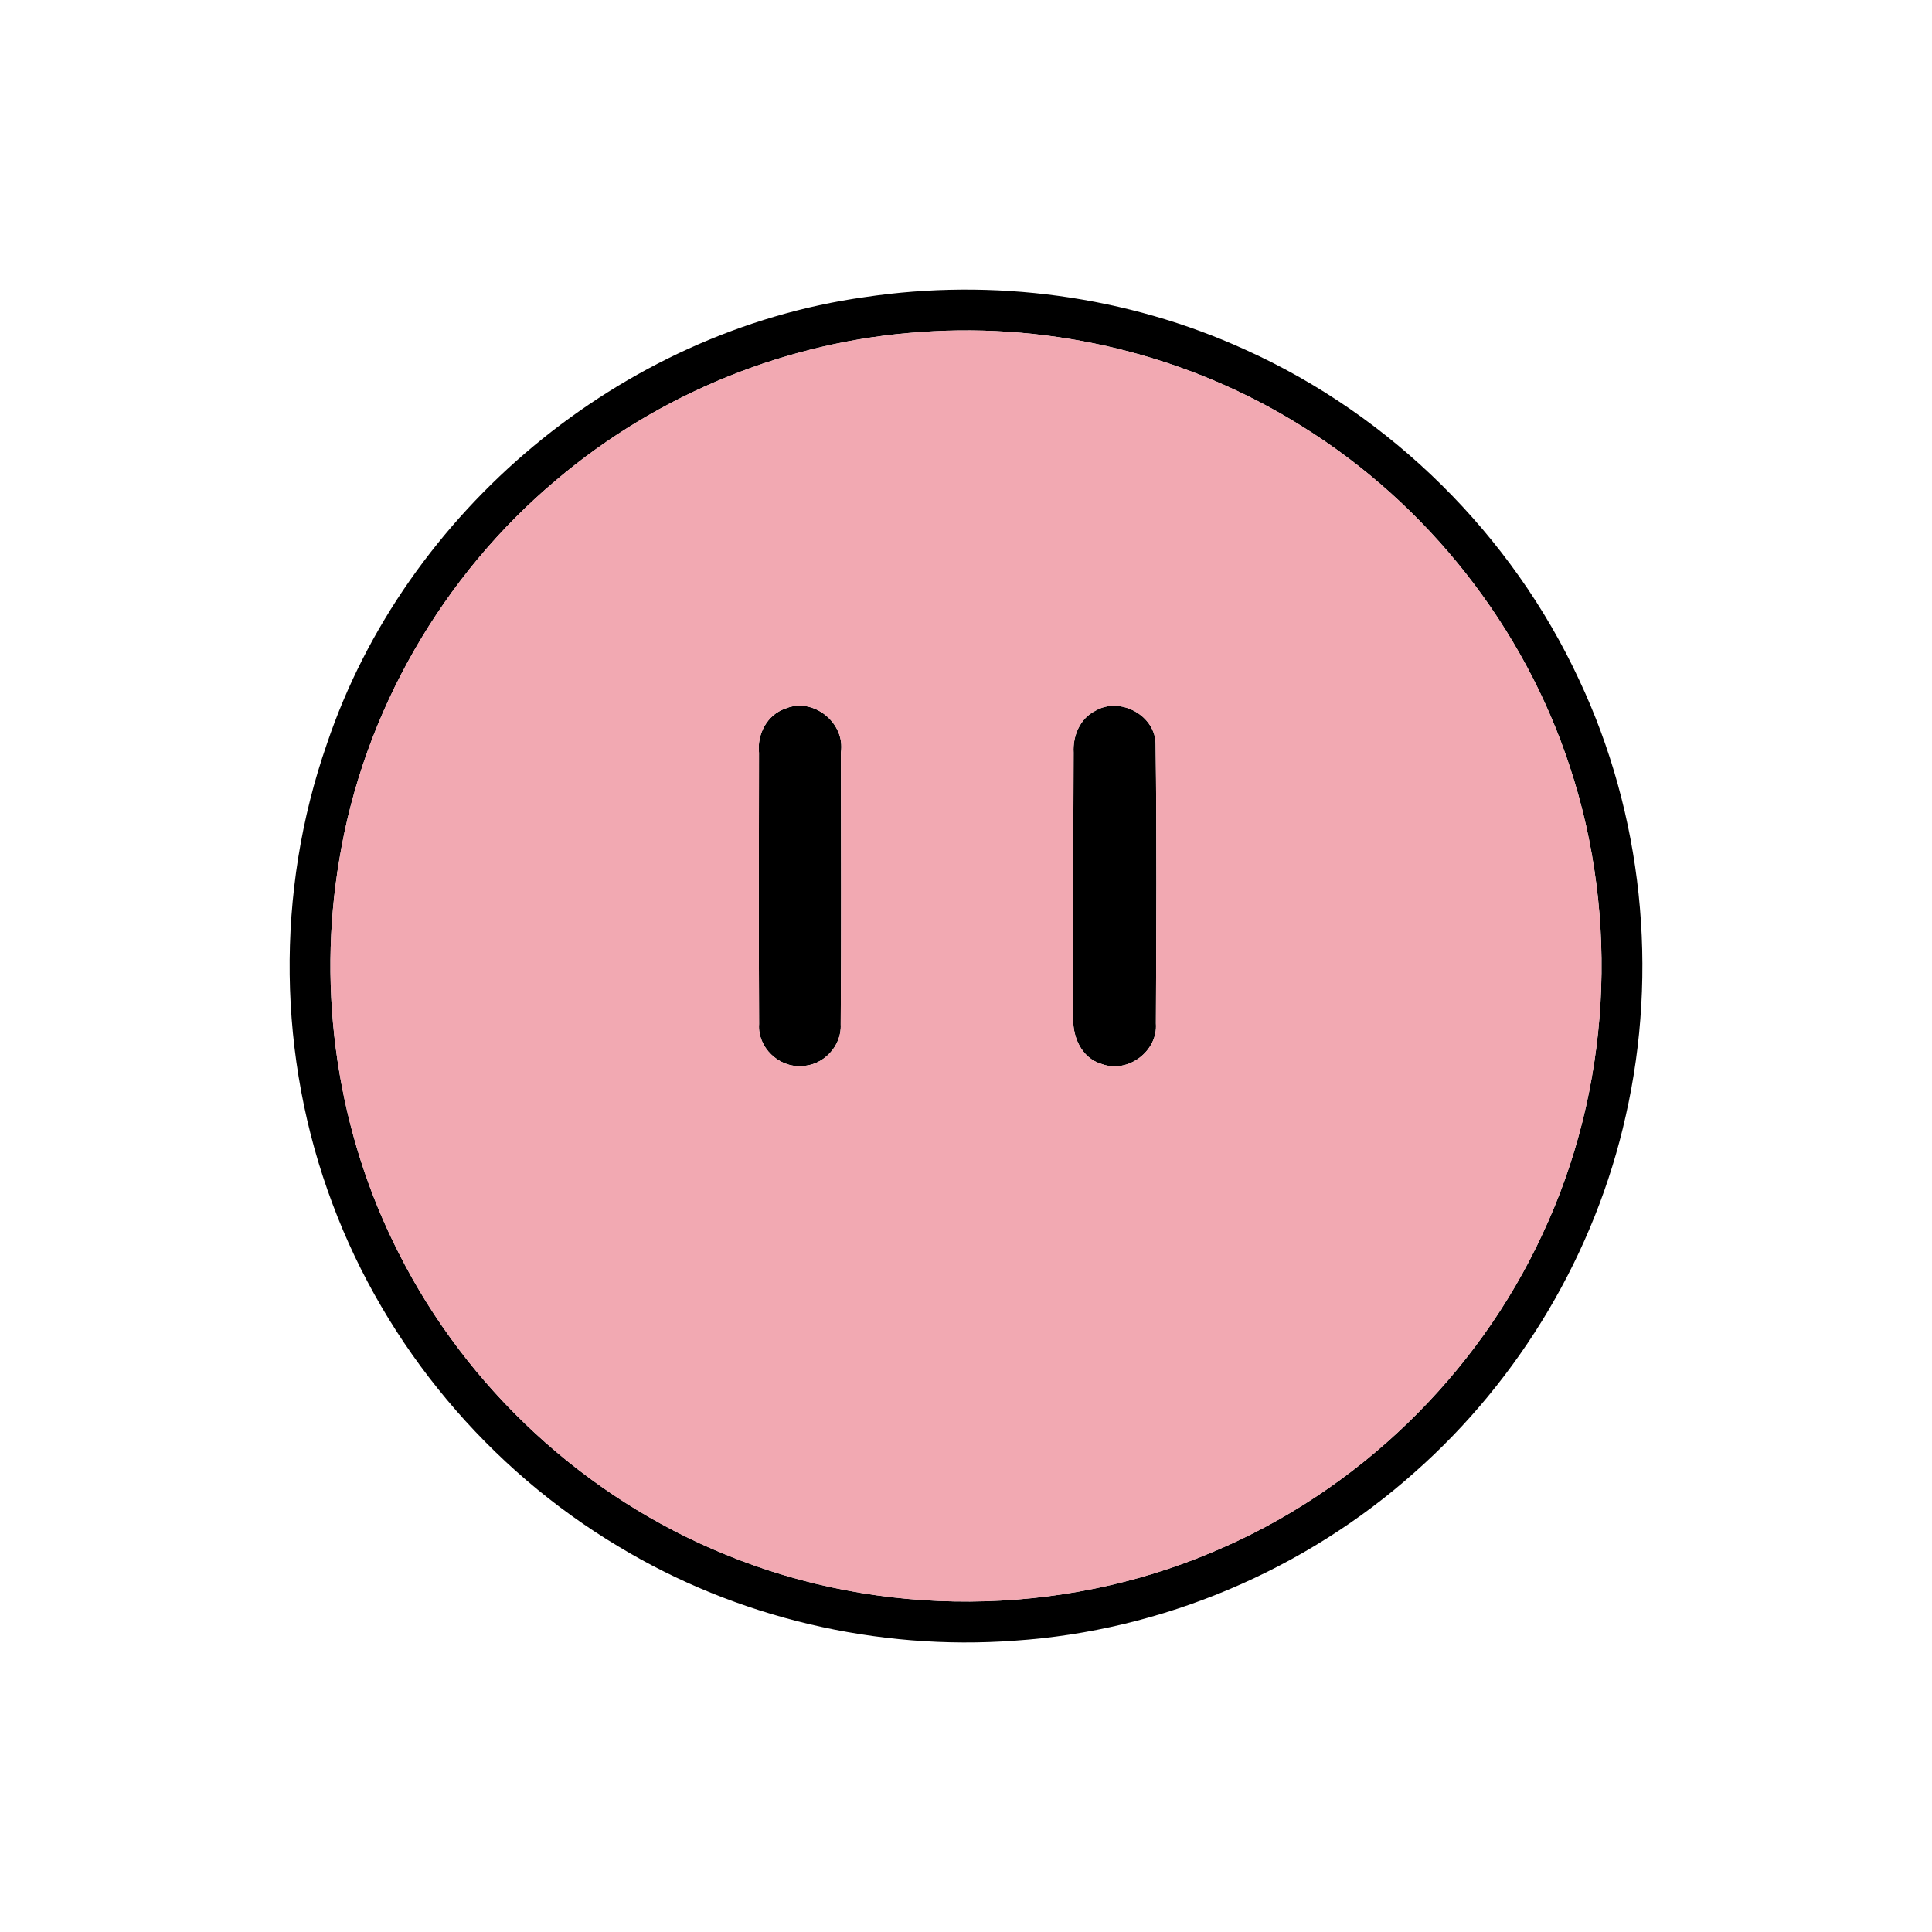 <?xml version="1.0" encoding="UTF-8" ?>
<!DOCTYPE svg PUBLIC "-//W3C//DTD SVG 1.1//EN" "http://www.w3.org/Graphics/SVG/1.1/DTD/svg11.dtd">
<svg viewBox="0 0 200 200" version="1.1" xmlns="http://www.w3.org/2000/svg">
<g id="#000000ff">
<path fill="#000000" opacity="1.00" d=" M 89.50 30.76 C 102.79 28.76 116.66 30.61 128.91 36.20 C 144.01 43.00 156.51 55.37 163.48 70.40 C 170.04 84.34 171.70 100.48 168.30 115.49 C 165.14 129.68 157.36 142.76 146.48 152.38 C 135.09 162.55 120.29 168.82 105.05 169.84 C 90.81 170.89 76.27 167.49 64.04 160.10 C 50.56 152.06 39.92 139.35 34.43 124.64 C 28.71 109.48 28.50 92.31 33.84 77.01 C 41.97 52.88 64.26 34.30 89.50 30.76 M 95.36 34.37 C 81.57 35.29 68.15 40.74 57.61 49.67 C 45.81 59.56 37.65 73.71 35.14 88.91 C 32.78 102.71 34.92 117.25 41.28 129.72 C 48.33 143.72 60.56 155.02 75.09 160.92 C 91.10 167.52 109.73 167.41 125.66 160.61 C 140.54 154.35 152.91 142.40 159.68 127.74 C 166.71 112.77 167.70 95.12 162.52 79.42 C 157.78 64.90 147.78 52.21 134.81 44.15 C 123.14 36.81 109.10 33.38 95.36 34.37 Z" />
<path fill="#000000" opacity="1.00" d=" M 81.30 73.35 C 84.19 72.13 87.53 74.84 87.05 77.91 C 87.06 87.29 87.10 96.67 87.03 106.05 C 87.15 108.29 85.21 110.33 82.98 110.35 C 80.61 110.53 78.40 108.40 78.58 106.01 C 78.53 96.66 78.56 87.29 78.57 77.93 C 78.36 76.00 79.41 73.99 81.30 73.35 Z" />
<path fill="#000000" opacity="1.00" d=" M 113.39 73.58 C 115.95 72.07 119.66 74.07 119.63 77.09 C 119.76 86.70 119.70 96.33 119.66 105.94 C 119.88 108.81 116.77 111.15 114.06 110.15 C 111.88 109.52 110.93 107.16 111.12 105.06 C 111.13 96.01 111.09 86.96 111.14 77.91 C 111.04 76.19 111.79 74.38 113.39 73.58 Z" />
</g>
<g id="#f2a9b2ff">
<path fill="#f2a9b2" opacity="1.00" d=" M 95.36 34.37 C 109.10 33.38 123.14 36.81 134.81 44.15 C 147.78 52.21 157.78 64.90 162.52 79.42 C 167.70 95.12 166.71 112.77 159.68 127.74 C 152.91 142.40 140.54 154.35 125.66 160.61 C 109.73 167.41 91.10 167.52 75.09 160.92 C 60.56 155.02 48.33 143.72 41.28 129.72 C 34.92 117.25 32.78 102.71 35.14 88.91 C 37.65 73.71 45.81 59.56 57.61 49.67 C 68.15 40.74 81.57 35.29 95.36 34.37 M 81.30 73.35 C 79.41 73.99 78.36 76.00 78.57 77.93 C 78.56 87.29 78.53 96.66 78.58 106.01 C 78.40 108.40 80.61 110.53 82.98 110.35 C 85.21 110.33 87.15 108.29 87.03 106.05 C 87.10 96.67 87.06 87.29 87.05 77.91 C 87.53 74.84 84.19 72.13 81.30 73.35 M 113.39 73.58 C 111.79 74.38 111.04 76.19 111.14 77.91 C 111.09 86.96 111.13 96.01 111.12 105.06 C 110.93 107.16 111.88 109.52 114.06 110.15 C 116.77 111.15 119.88 108.81 119.66 105.94 C 119.70 96.33 119.76 86.70 119.63 77.09 C 119.66 74.07 115.95 72.07 113.39 73.58 Z" />
</g>
</svg>
